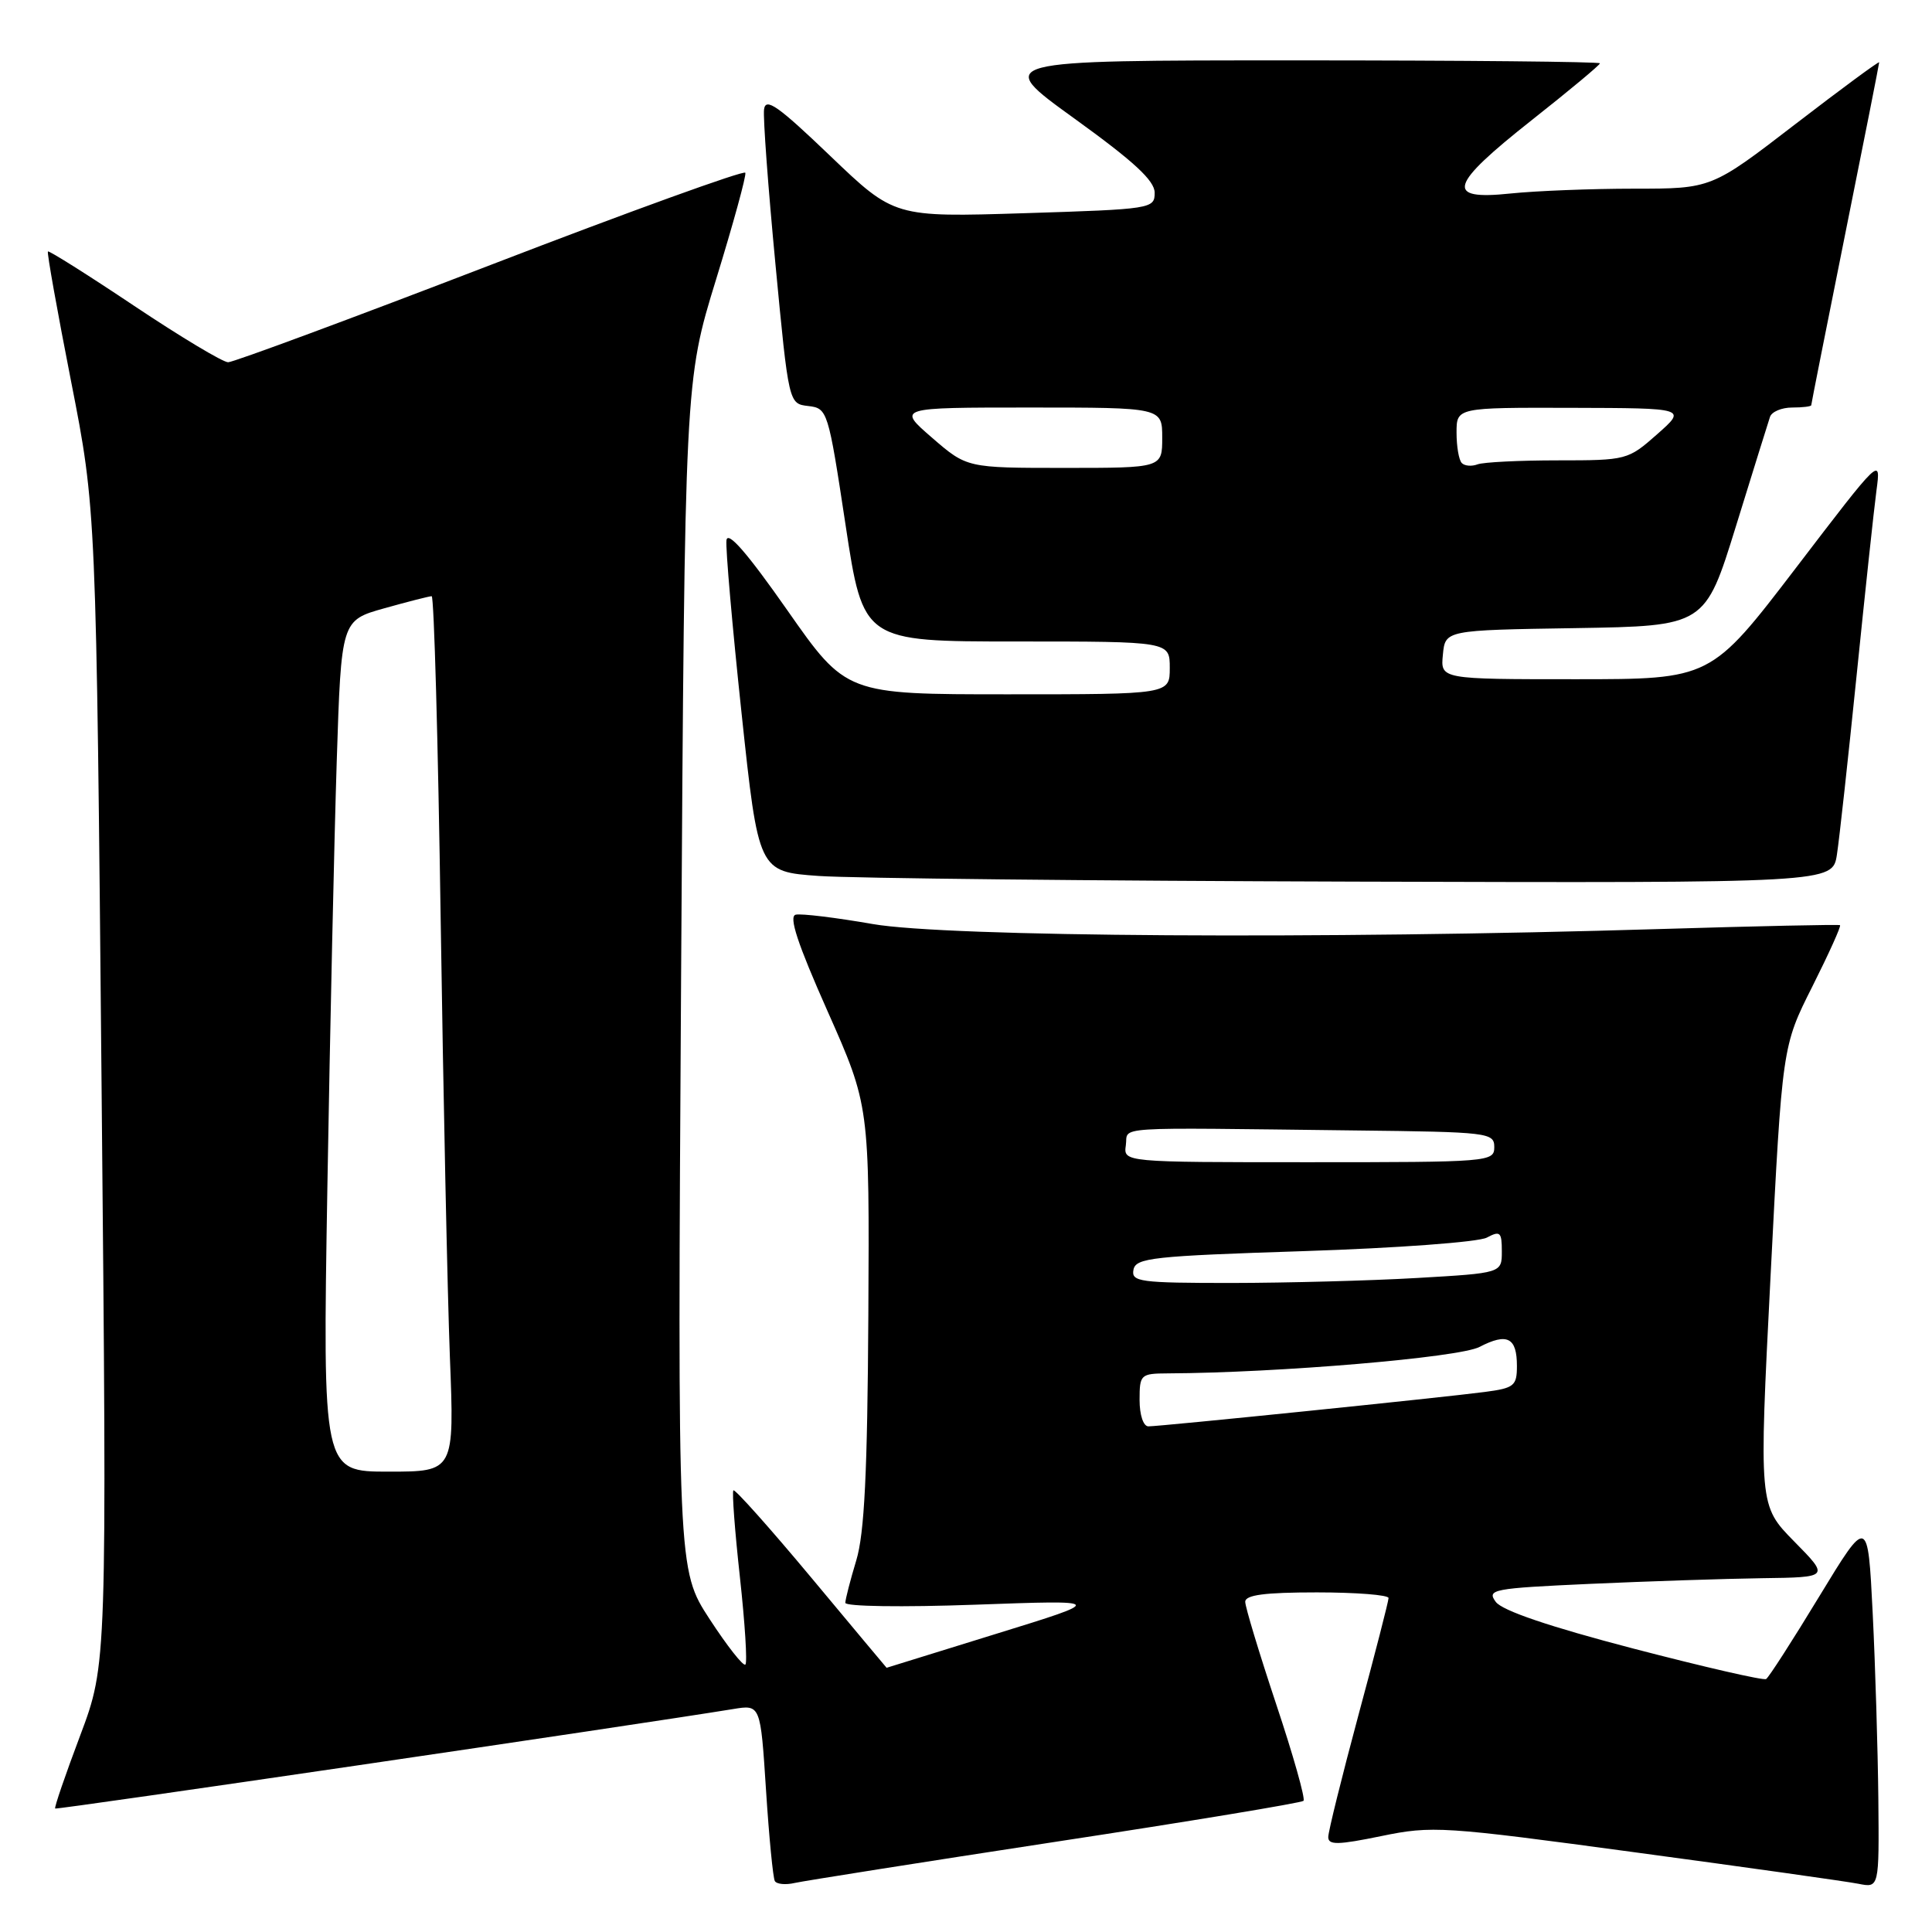 <?xml version="1.0" encoding="UTF-8" standalone="no"?>
<!DOCTYPE svg PUBLIC "-//W3C//DTD SVG 1.1//EN" "http://www.w3.org/Graphics/SVG/1.1/DTD/svg11.dtd" >
<svg xmlns="http://www.w3.org/2000/svg" xmlns:xlink="http://www.w3.org/1999/xlink" version="1.1" viewBox="0 0 256 256">
 <g >
 <path fill="currentColor"
d=" M 139.86 244.05 C 157.66 241.34 172.44 238.89 172.72 238.62 C 172.99 238.35 171.36 232.58 169.10 225.81 C 166.85 219.04 165.00 212.94 165.00 212.25 C 165.00 211.34 167.57 211.00 174.50 211.00 C 179.72 211.00 184.00 211.34 183.99 211.75 C 183.99 212.16 182.19 219.16 179.99 227.30 C 177.80 235.45 176.00 242.70 176.00 243.42 C 176.00 244.50 177.29 244.47 183.03 243.29 C 189.78 241.90 191.15 241.99 216.78 245.46 C 231.48 247.44 244.74 249.31 246.25 249.61 C 249.00 250.16 249.00 250.16 248.89 238.33 C 248.82 231.82 248.49 220.75 248.14 213.72 C 247.50 200.95 247.50 200.95 241.07 211.52 C 237.54 217.34 234.37 222.27 234.02 222.48 C 233.68 222.70 225.78 220.88 216.45 218.45 C 205.30 215.54 199.06 213.42 198.20 212.26 C 196.98 210.61 197.76 210.46 210.70 209.87 C 218.29 209.53 228.53 209.19 233.46 209.12 C 242.42 209.00 242.42 209.00 237.74 204.25 C 233.06 199.49 233.06 199.49 234.61 169.06 C 236.16 138.63 236.16 138.63 240.15 130.71 C 242.33 126.36 243.99 122.70 243.81 122.59 C 243.64 122.48 232.93 122.71 220.00 123.10 C 175.15 124.47 125.42 124.15 115.64 122.44 C 110.77 121.59 106.18 121.03 105.44 121.20 C 104.48 121.41 105.67 125.02 109.66 134.00 C 115.21 146.50 115.21 146.50 115.06 174.26 C 114.94 195.17 114.54 203.19 113.46 206.76 C 112.67 209.37 112.02 211.90 112.01 212.38 C 112.00 212.87 119.54 212.98 129.25 212.63 C 146.50 212.01 146.50 212.01 132.00 216.49 C 124.03 218.96 117.49 220.98 117.48 220.99 C 117.47 220.99 112.98 215.63 107.51 209.06 C 102.03 202.49 97.38 197.28 97.18 197.48 C 96.98 197.69 97.37 202.85 98.04 208.96 C 98.71 215.07 99.04 220.29 98.77 220.56 C 98.50 220.84 96.36 218.12 94.02 214.53 C 89.77 208.00 89.77 208.00 90.25 129.25 C 90.74 50.50 90.74 50.50 94.88 37.04 C 97.16 29.63 98.91 23.27 98.76 22.89 C 98.62 22.52 83.43 28.01 65.00 35.11 C 46.58 42.20 30.93 48.00 30.23 48.00 C 29.53 48.00 23.93 44.64 17.78 40.53 C 11.64 36.42 6.49 33.18 6.35 33.32 C 6.20 33.46 7.59 41.21 9.42 50.54 C 12.75 67.50 12.75 67.50 13.46 144.00 C 14.18 220.50 14.18 220.50 10.63 229.95 C 8.67 235.15 7.17 239.51 7.31 239.64 C 7.50 239.83 83.94 228.61 97.14 226.46 C 100.77 225.86 100.77 225.86 101.50 237.18 C 101.90 243.41 102.43 248.84 102.67 249.25 C 102.92 249.67 104.11 249.78 105.31 249.50 C 106.52 249.23 122.06 246.77 139.86 244.05 Z  M 243.40 113.25 C 243.72 111.19 244.89 100.50 246.01 89.50 C 247.13 78.50 248.31 67.47 248.64 65.00 C 249.24 60.50 249.24 60.50 237.97 75.25 C 226.69 90.00 226.69 90.00 208.78 90.00 C 190.87 90.00 190.87 90.00 191.19 86.75 C 191.50 83.50 191.50 83.50 208.71 83.23 C 225.93 82.95 225.93 82.95 230.02 69.73 C 232.27 62.45 234.30 55.94 234.53 55.25 C 234.75 54.56 236.08 54.00 237.47 54.00 C 238.86 54.00 240.00 53.86 240.00 53.69 C 240.00 53.52 242.03 43.31 244.50 31.00 C 246.98 18.69 249.00 8.46 249.00 8.26 C 249.00 8.07 244.00 11.75 237.89 16.45 C 226.78 25.00 226.78 25.00 216.54 25.00 C 210.90 25.00 203.53 25.29 200.15 25.64 C 191.40 26.56 191.97 24.60 203.00 15.89 C 207.95 11.98 212.00 8.61 212.00 8.39 C 212.00 8.18 193.93 8.00 171.84 8.00 C 131.68 8.00 131.68 8.00 142.34 15.69 C 150.24 21.39 153.00 23.93 153.00 25.54 C 153.00 27.66 152.61 27.72 135.75 28.25 C 118.50 28.79 118.50 28.79 110.00 20.65 C 103.09 14.03 101.45 12.87 101.24 14.50 C 101.10 15.60 101.78 24.82 102.75 35.00 C 104.51 53.50 104.51 53.50 107.10 53.80 C 109.65 54.10 109.74 54.37 112.04 69.55 C 114.38 85.00 114.38 85.00 134.69 85.00 C 155.00 85.00 155.00 85.00 155.00 88.50 C 155.00 92.00 155.00 92.00 133.56 92.00 C 112.12 92.00 112.12 92.00 104.31 80.84 C 99.01 73.27 96.42 70.29 96.26 71.59 C 96.13 72.64 97.03 82.95 98.26 94.50 C 100.50 115.50 100.50 115.50 108.50 116.07 C 112.90 116.38 144.92 116.72 179.66 116.82 C 242.82 117.00 242.82 117.00 243.40 113.25 Z  M 43.38 157.25 C 43.73 136.49 44.29 111.11 44.62 100.85 C 45.22 82.20 45.22 82.20 50.93 80.60 C 54.06 79.72 56.89 79.00 57.20 79.00 C 57.51 79.00 58.05 98.24 58.39 121.75 C 58.74 145.26 59.29 171.36 59.61 179.75 C 60.21 195.00 60.21 195.00 51.48 195.00 C 42.75 195.00 42.75 195.00 43.38 157.25 Z  M 151.00 185.50 C 151.00 182.13 151.13 182.00 154.75 181.98 C 169.40 181.91 193.33 179.88 196.03 178.48 C 199.72 176.57 201.00 177.22 201.00 181.00 C 201.00 183.63 200.64 183.93 196.75 184.44 C 191.44 185.15 153.75 189.00 152.17 189.00 C 151.50 189.00 151.00 187.50 151.00 185.50 Z  M 150.19 168.25 C 150.49 166.67 152.71 166.43 172.77 165.78 C 185.10 165.38 195.91 164.58 197.01 163.99 C 198.78 163.05 199.00 163.24 199.00 165.81 C 199.00 168.69 199.00 168.69 187.75 169.34 C 181.56 169.70 170.50 169.99 163.18 170.00 C 151.03 170.00 149.88 169.85 150.19 168.25 Z  M 149.18 151.75 C 149.54 149.21 146.53 149.40 179.50 149.79 C 197.26 149.99 198.00 150.08 198.00 152.00 C 198.00 153.95 197.33 154.00 173.43 154.00 C 148.86 154.00 148.86 154.00 149.18 151.75 Z  M 123.50 58.00 C 118.88 54.00 118.88 54.00 136.44 54.00 C 154.00 54.00 154.00 54.00 154.00 58.00 C 154.00 62.00 154.00 62.00 141.06 62.00 C 128.12 62.00 128.12 62.00 123.50 58.00 Z  M 193.70 61.36 C 193.31 60.98 193.00 59.17 193.00 57.33 C 193.00 54.00 193.00 54.00 208.25 54.04 C 223.50 54.08 223.50 54.08 219.58 57.54 C 215.72 60.95 215.55 61.00 206.42 61.00 C 201.33 61.00 196.54 61.24 195.78 61.53 C 195.02 61.82 194.08 61.75 193.70 61.36 Z "/>
</g>
</svg>